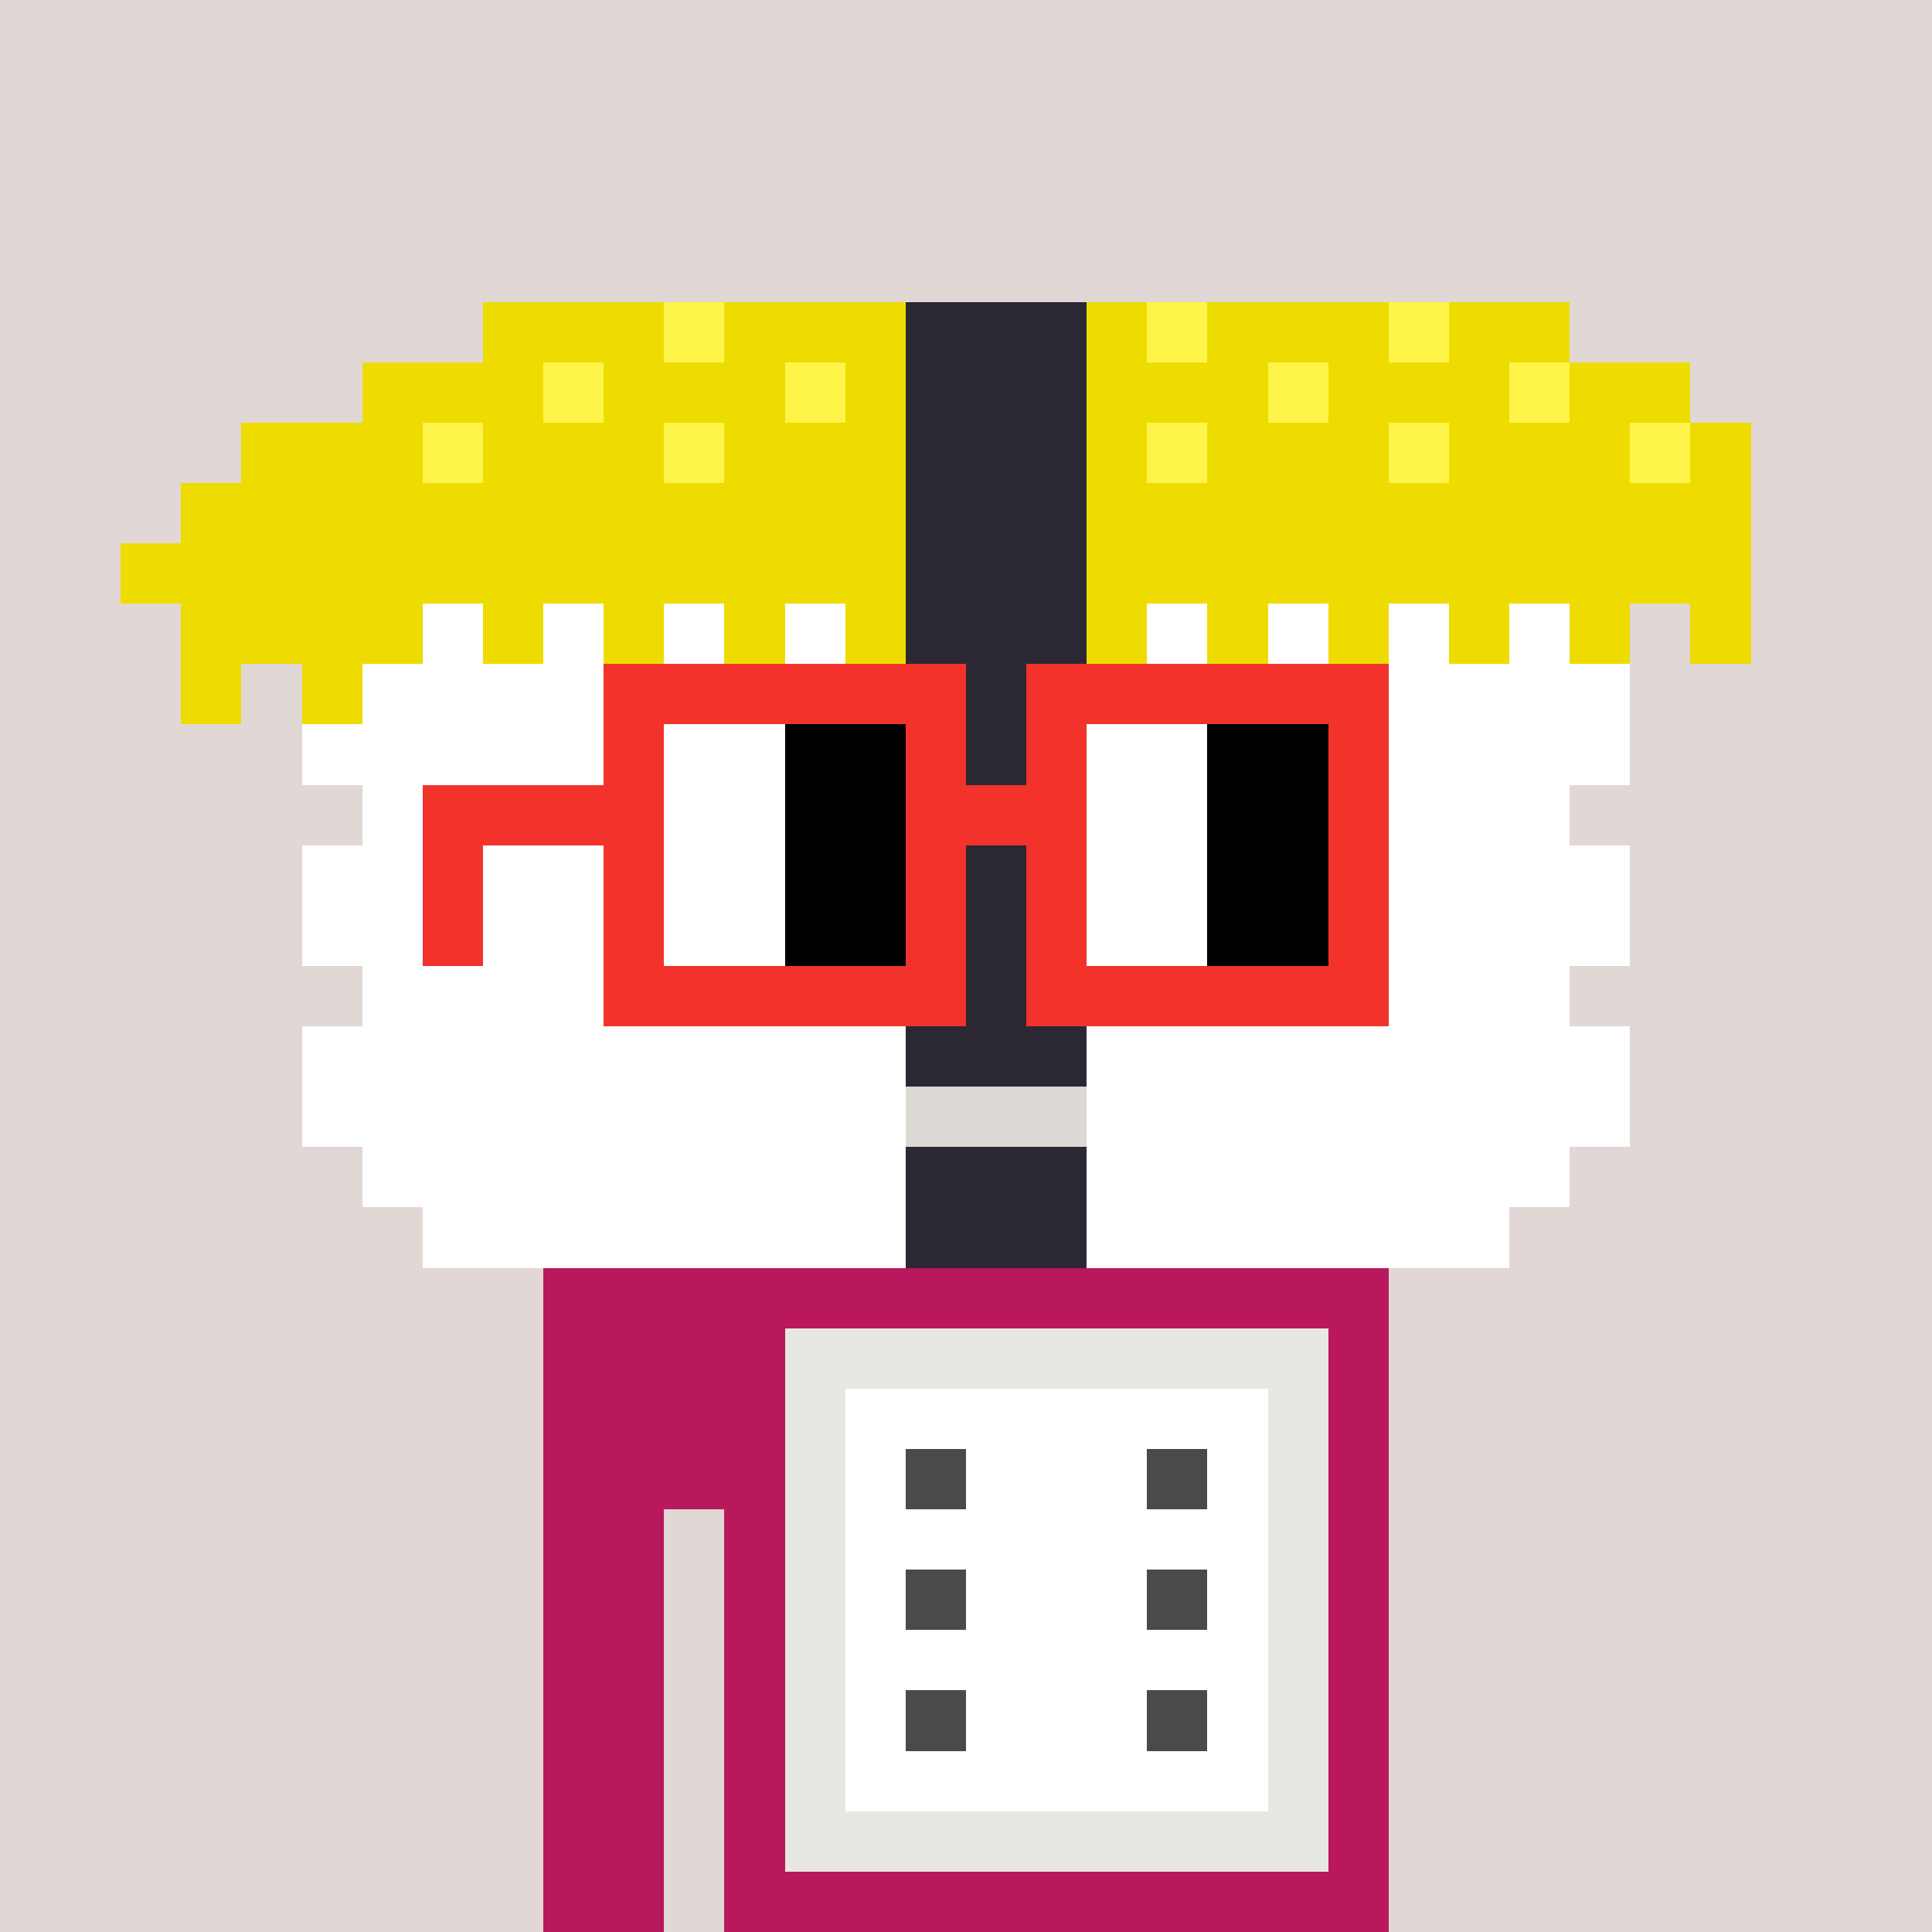 <svg width="320" height="320" viewBox="0 0 320 320" xmlns="http://www.w3.org/2000/svg" shape-rendering="crispEdges"><rect width="100%" height="100%" fill="#e1d7d5" /><rect width="140" height="10" x="90" y="210" fill="#b9185c" /><rect width="140" height="10" x="90" y="220" fill="#b9185c" /><rect width="140" height="10" x="90" y="230" fill="#b9185c" /><rect width="140" height="10" x="90" y="240" fill="#b9185c" /><rect width="20" height="10" x="90" y="250" fill="#b9185c" /><rect width="110" height="10" x="120" y="250" fill="#b9185c" /><rect width="20" height="10" x="90" y="260" fill="#b9185c" /><rect width="110" height="10" x="120" y="260" fill="#b9185c" /><rect width="20" height="10" x="90" y="270" fill="#b9185c" /><rect width="110" height="10" x="120" y="270" fill="#b9185c" /><rect width="20" height="10" x="90" y="280" fill="#b9185c" /><rect width="110" height="10" x="120" y="280" fill="#b9185c" /><rect width="20" height="10" x="90" y="290" fill="#b9185c" /><rect width="110" height="10" x="120" y="290" fill="#b9185c" /><rect width="20" height="10" x="90" y="300" fill="#b9185c" /><rect width="110" height="10" x="120" y="300" fill="#b9185c" /><rect width="20" height="10" x="90" y="310" fill="#b9185c" /><rect width="110" height="10" x="120" y="310" fill="#b9185c" /><rect width="90" height="10" x="130" y="220" fill="#e8e8e2" /><rect width="10" height="10" x="130" y="230" fill="#e8e8e2" /><rect width="70" height="10" x="140" y="230" fill="#ffffff" /><rect width="10" height="10" x="210" y="230" fill="#e8e8e2" /><rect width="10" height="10" x="130" y="240" fill="#e8e8e2" /><rect width="10" height="10" x="140" y="240" fill="#ffffff" /><rect width="10" height="10" x="150" y="240" fill="#4b4949" /><rect width="30" height="10" x="160" y="240" fill="#ffffff" /><rect width="10" height="10" x="190" y="240" fill="#4b4949" /><rect width="10" height="10" x="200" y="240" fill="#ffffff" /><rect width="10" height="10" x="210" y="240" fill="#e8e8e2" /><rect width="10" height="10" x="130" y="250" fill="#e8e8e2" /><rect width="70" height="10" x="140" y="250" fill="#ffffff" /><rect width="10" height="10" x="210" y="250" fill="#e8e8e2" /><rect width="10" height="10" x="130" y="260" fill="#e8e8e2" /><rect width="10" height="10" x="140" y="260" fill="#ffffff" /><rect width="10" height="10" x="150" y="260" fill="#4b4949" /><rect width="30" height="10" x="160" y="260" fill="#ffffff" /><rect width="10" height="10" x="190" y="260" fill="#4b4949" /><rect width="10" height="10" x="200" y="260" fill="#ffffff" /><rect width="10" height="10" x="210" y="260" fill="#e8e8e2" /><rect width="10" height="10" x="130" y="270" fill="#e8e8e2" /><rect width="70" height="10" x="140" y="270" fill="#ffffff" /><rect width="10" height="10" x="210" y="270" fill="#e8e8e2" /><rect width="10" height="10" x="130" y="280" fill="#e8e8e2" /><rect width="10" height="10" x="140" y="280" fill="#ffffff" /><rect width="10" height="10" x="150" y="280" fill="#4b4949" /><rect width="30" height="10" x="160" y="280" fill="#ffffff" /><rect width="10" height="10" x="190" y="280" fill="#4b4949" /><rect width="10" height="10" x="200" y="280" fill="#ffffff" /><rect width="10" height="10" x="210" y="280" fill="#e8e8e2" /><rect width="10" height="10" x="130" y="290" fill="#e8e8e2" /><rect width="70" height="10" x="140" y="290" fill="#ffffff" /><rect width="10" height="10" x="210" y="290" fill="#e8e8e2" /><rect width="90" height="10" x="130" y="300" fill="#e8e8e2" /><rect width="30" height="10" x="80" y="50" fill="#eedc00" /><rect width="10" height="10" x="110" y="50" fill="#fff449" /><rect width="30" height="10" x="120" y="50" fill="#eedc00" /><rect width="30" height="10" x="150" y="50" fill="#2b2834" /><rect width="10" height="10" x="180" y="50" fill="#eedc00" /><rect width="10" height="10" x="190" y="50" fill="#fff449" /><rect width="30" height="10" x="200" y="50" fill="#eedc00" /><rect width="10" height="10" x="230" y="50" fill="#fff449" /><rect width="20" height="10" x="240" y="50" fill="#eedc00" /><rect width="30" height="10" x="60" y="60" fill="#eedc00" /><rect width="10" height="10" x="90" y="60" fill="#fff449" /><rect width="30" height="10" x="100" y="60" fill="#eedc00" /><rect width="10" height="10" x="130" y="60" fill="#fff449" /><rect width="10" height="10" x="140" y="60" fill="#eedc00" /><rect width="30" height="10" x="150" y="60" fill="#2b2834" /><rect width="30" height="10" x="180" y="60" fill="#eedc00" /><rect width="10" height="10" x="210" y="60" fill="#fff449" /><rect width="30" height="10" x="220" y="60" fill="#eedc00" /><rect width="10" height="10" x="250" y="60" fill="#fff449" /><rect width="20" height="10" x="260" y="60" fill="#eedc00" /><rect width="30" height="10" x="40" y="70" fill="#eedc00" /><rect width="10" height="10" x="70" y="70" fill="#fff449" /><rect width="30" height="10" x="80" y="70" fill="#eedc00" /><rect width="10" height="10" x="110" y="70" fill="#fff449" /><rect width="30" height="10" x="120" y="70" fill="#eedc00" /><rect width="30" height="10" x="150" y="70" fill="#2b2834" /><rect width="10" height="10" x="180" y="70" fill="#eedc00" /><rect width="10" height="10" x="190" y="70" fill="#fff449" /><rect width="30" height="10" x="200" y="70" fill="#eedc00" /><rect width="10" height="10" x="230" y="70" fill="#fff449" /><rect width="30" height="10" x="240" y="70" fill="#eedc00" /><rect width="10" height="10" x="270" y="70" fill="#fff449" /><rect width="10" height="10" x="280" y="70" fill="#eedc00" /><rect width="120" height="10" x="30" y="80" fill="#eedc00" /><rect width="30" height="10" x="150" y="80" fill="#2b2834" /><rect width="110" height="10" x="180" y="80" fill="#eedc00" /><rect width="130" height="10" x="20" y="90" fill="#eedc00" /><rect width="30" height="10" x="150" y="90" fill="#2b2834" /><rect width="110" height="10" x="180" y="90" fill="#eedc00" /><rect width="40" height="10" x="30" y="100" fill="#eedc00" /><rect width="10" height="10" x="70" y="100" fill="#ffffff" /><rect width="10" height="10" x="80" y="100" fill="#eedc00" /><rect width="10" height="10" x="90" y="100" fill="#ffffff" /><rect width="10" height="10" x="100" y="100" fill="#eedc00" /><rect width="10" height="10" x="110" y="100" fill="#ffffff" /><rect width="10" height="10" x="120" y="100" fill="#eedc00" /><rect width="10" height="10" x="130" y="100" fill="#ffffff" /><rect width="10" height="10" x="140" y="100" fill="#eedc00" /><rect width="30" height="10" x="150" y="100" fill="#2b2834" /><rect width="10" height="10" x="180" y="100" fill="#eedc00" /><rect width="10" height="10" x="190" y="100" fill="#ffffff" /><rect width="10" height="10" x="200" y="100" fill="#eedc00" /><rect width="10" height="10" x="210" y="100" fill="#ffffff" /><rect width="10" height="10" x="220" y="100" fill="#eedc00" /><rect width="10" height="10" x="230" y="100" fill="#ffffff" /><rect width="10" height="10" x="240" y="100" fill="#eedc00" /><rect width="10" height="10" x="250" y="100" fill="#ffffff" /><rect width="10" height="10" x="260" y="100" fill="#eedc00" /><rect width="10" height="10" x="280" y="100" fill="#eedc00" /><rect width="10" height="10" x="30" y="110" fill="#eedc00" /><rect width="10" height="10" x="50" y="110" fill="#eedc00" /><rect width="90" height="10" x="60" y="110" fill="#ffffff" /><rect width="30" height="10" x="150" y="110" fill="#2b2834" /><rect width="90" height="10" x="180" y="110" fill="#ffffff" /><rect width="100" height="10" x="50" y="120" fill="#ffffff" /><rect width="30" height="10" x="150" y="120" fill="#2b2834" /><rect width="90" height="10" x="180" y="120" fill="#ffffff" /><rect width="90" height="10" x="60" y="130" fill="#ffffff" /><rect width="30" height="10" x="150" y="130" fill="#2b2834" /><rect width="80" height="10" x="180" y="130" fill="#ffffff" /><rect width="100" height="10" x="50" y="140" fill="#ffffff" /><rect width="30" height="10" x="150" y="140" fill="#2b2834" /><rect width="90" height="10" x="180" y="140" fill="#ffffff" /><rect width="100" height="10" x="50" y="150" fill="#ffffff" /><rect width="30" height="10" x="150" y="150" fill="#2b2834" /><rect width="90" height="10" x="180" y="150" fill="#ffffff" /><rect width="90" height="10" x="60" y="160" fill="#ffffff" /><rect width="30" height="10" x="150" y="160" fill="#2b2834" /><rect width="80" height="10" x="180" y="160" fill="#ffffff" /><rect width="100" height="10" x="50" y="170" fill="#ffffff" /><rect width="30" height="10" x="150" y="170" fill="#2b2834" /><rect width="90" height="10" x="180" y="170" fill="#ffffff" /><rect width="100" height="10" x="50" y="180" fill="#ffffff" /><rect width="30" height="10" x="150" y="180" fill="#dcd8d3" /><rect width="90" height="10" x="180" y="180" fill="#ffffff" /><rect width="90" height="10" x="60" y="190" fill="#ffffff" /><rect width="30" height="10" x="150" y="190" fill="#2b2834" /><rect width="80" height="10" x="180" y="190" fill="#ffffff" /><rect width="80" height="10" x="70" y="200" fill="#ffffff" /><rect width="30" height="10" x="150" y="200" fill="#2b2834" /><rect width="70" height="10" x="180" y="200" fill="#ffffff" /><rect width="60" height="10" x="100" y="110" fill="#f3322c" /><rect width="60" height="10" x="170" y="110" fill="#f3322c" /><rect width="10" height="10" x="100" y="120" fill="#f3322c" /><rect width="20" height="10" x="110" y="120" fill="#ffffff" /><rect width="20" height="10" x="130" y="120" fill="#000000" /><rect width="10" height="10" x="150" y="120" fill="#f3322c" /><rect width="10" height="10" x="170" y="120" fill="#f3322c" /><rect width="20" height="10" x="180" y="120" fill="#ffffff" /><rect width="20" height="10" x="200" y="120" fill="#000000" /><rect width="10" height="10" x="220" y="120" fill="#f3322c" /><rect width="40" height="10" x="70" y="130" fill="#f3322c" /><rect width="20" height="10" x="110" y="130" fill="#ffffff" /><rect width="20" height="10" x="130" y="130" fill="#000000" /><rect width="30" height="10" x="150" y="130" fill="#f3322c" /><rect width="20" height="10" x="180" y="130" fill="#ffffff" /><rect width="20" height="10" x="200" y="130" fill="#000000" /><rect width="10" height="10" x="220" y="130" fill="#f3322c" /><rect width="10" height="10" x="70" y="140" fill="#f3322c" /><rect width="10" height="10" x="100" y="140" fill="#f3322c" /><rect width="20" height="10" x="110" y="140" fill="#ffffff" /><rect width="20" height="10" x="130" y="140" fill="#000000" /><rect width="10" height="10" x="150" y="140" fill="#f3322c" /><rect width="10" height="10" x="170" y="140" fill="#f3322c" /><rect width="20" height="10" x="180" y="140" fill="#ffffff" /><rect width="20" height="10" x="200" y="140" fill="#000000" /><rect width="10" height="10" x="220" y="140" fill="#f3322c" /><rect width="10" height="10" x="70" y="150" fill="#f3322c" /><rect width="10" height="10" x="100" y="150" fill="#f3322c" /><rect width="20" height="10" x="110" y="150" fill="#ffffff" /><rect width="20" height="10" x="130" y="150" fill="#000000" /><rect width="10" height="10" x="150" y="150" fill="#f3322c" /><rect width="10" height="10" x="170" y="150" fill="#f3322c" /><rect width="20" height="10" x="180" y="150" fill="#ffffff" /><rect width="20" height="10" x="200" y="150" fill="#000000" /><rect width="10" height="10" x="220" y="150" fill="#f3322c" /><rect width="60" height="10" x="100" y="160" fill="#f3322c" /><rect width="60" height="10" x="170" y="160" fill="#f3322c" /></svg>